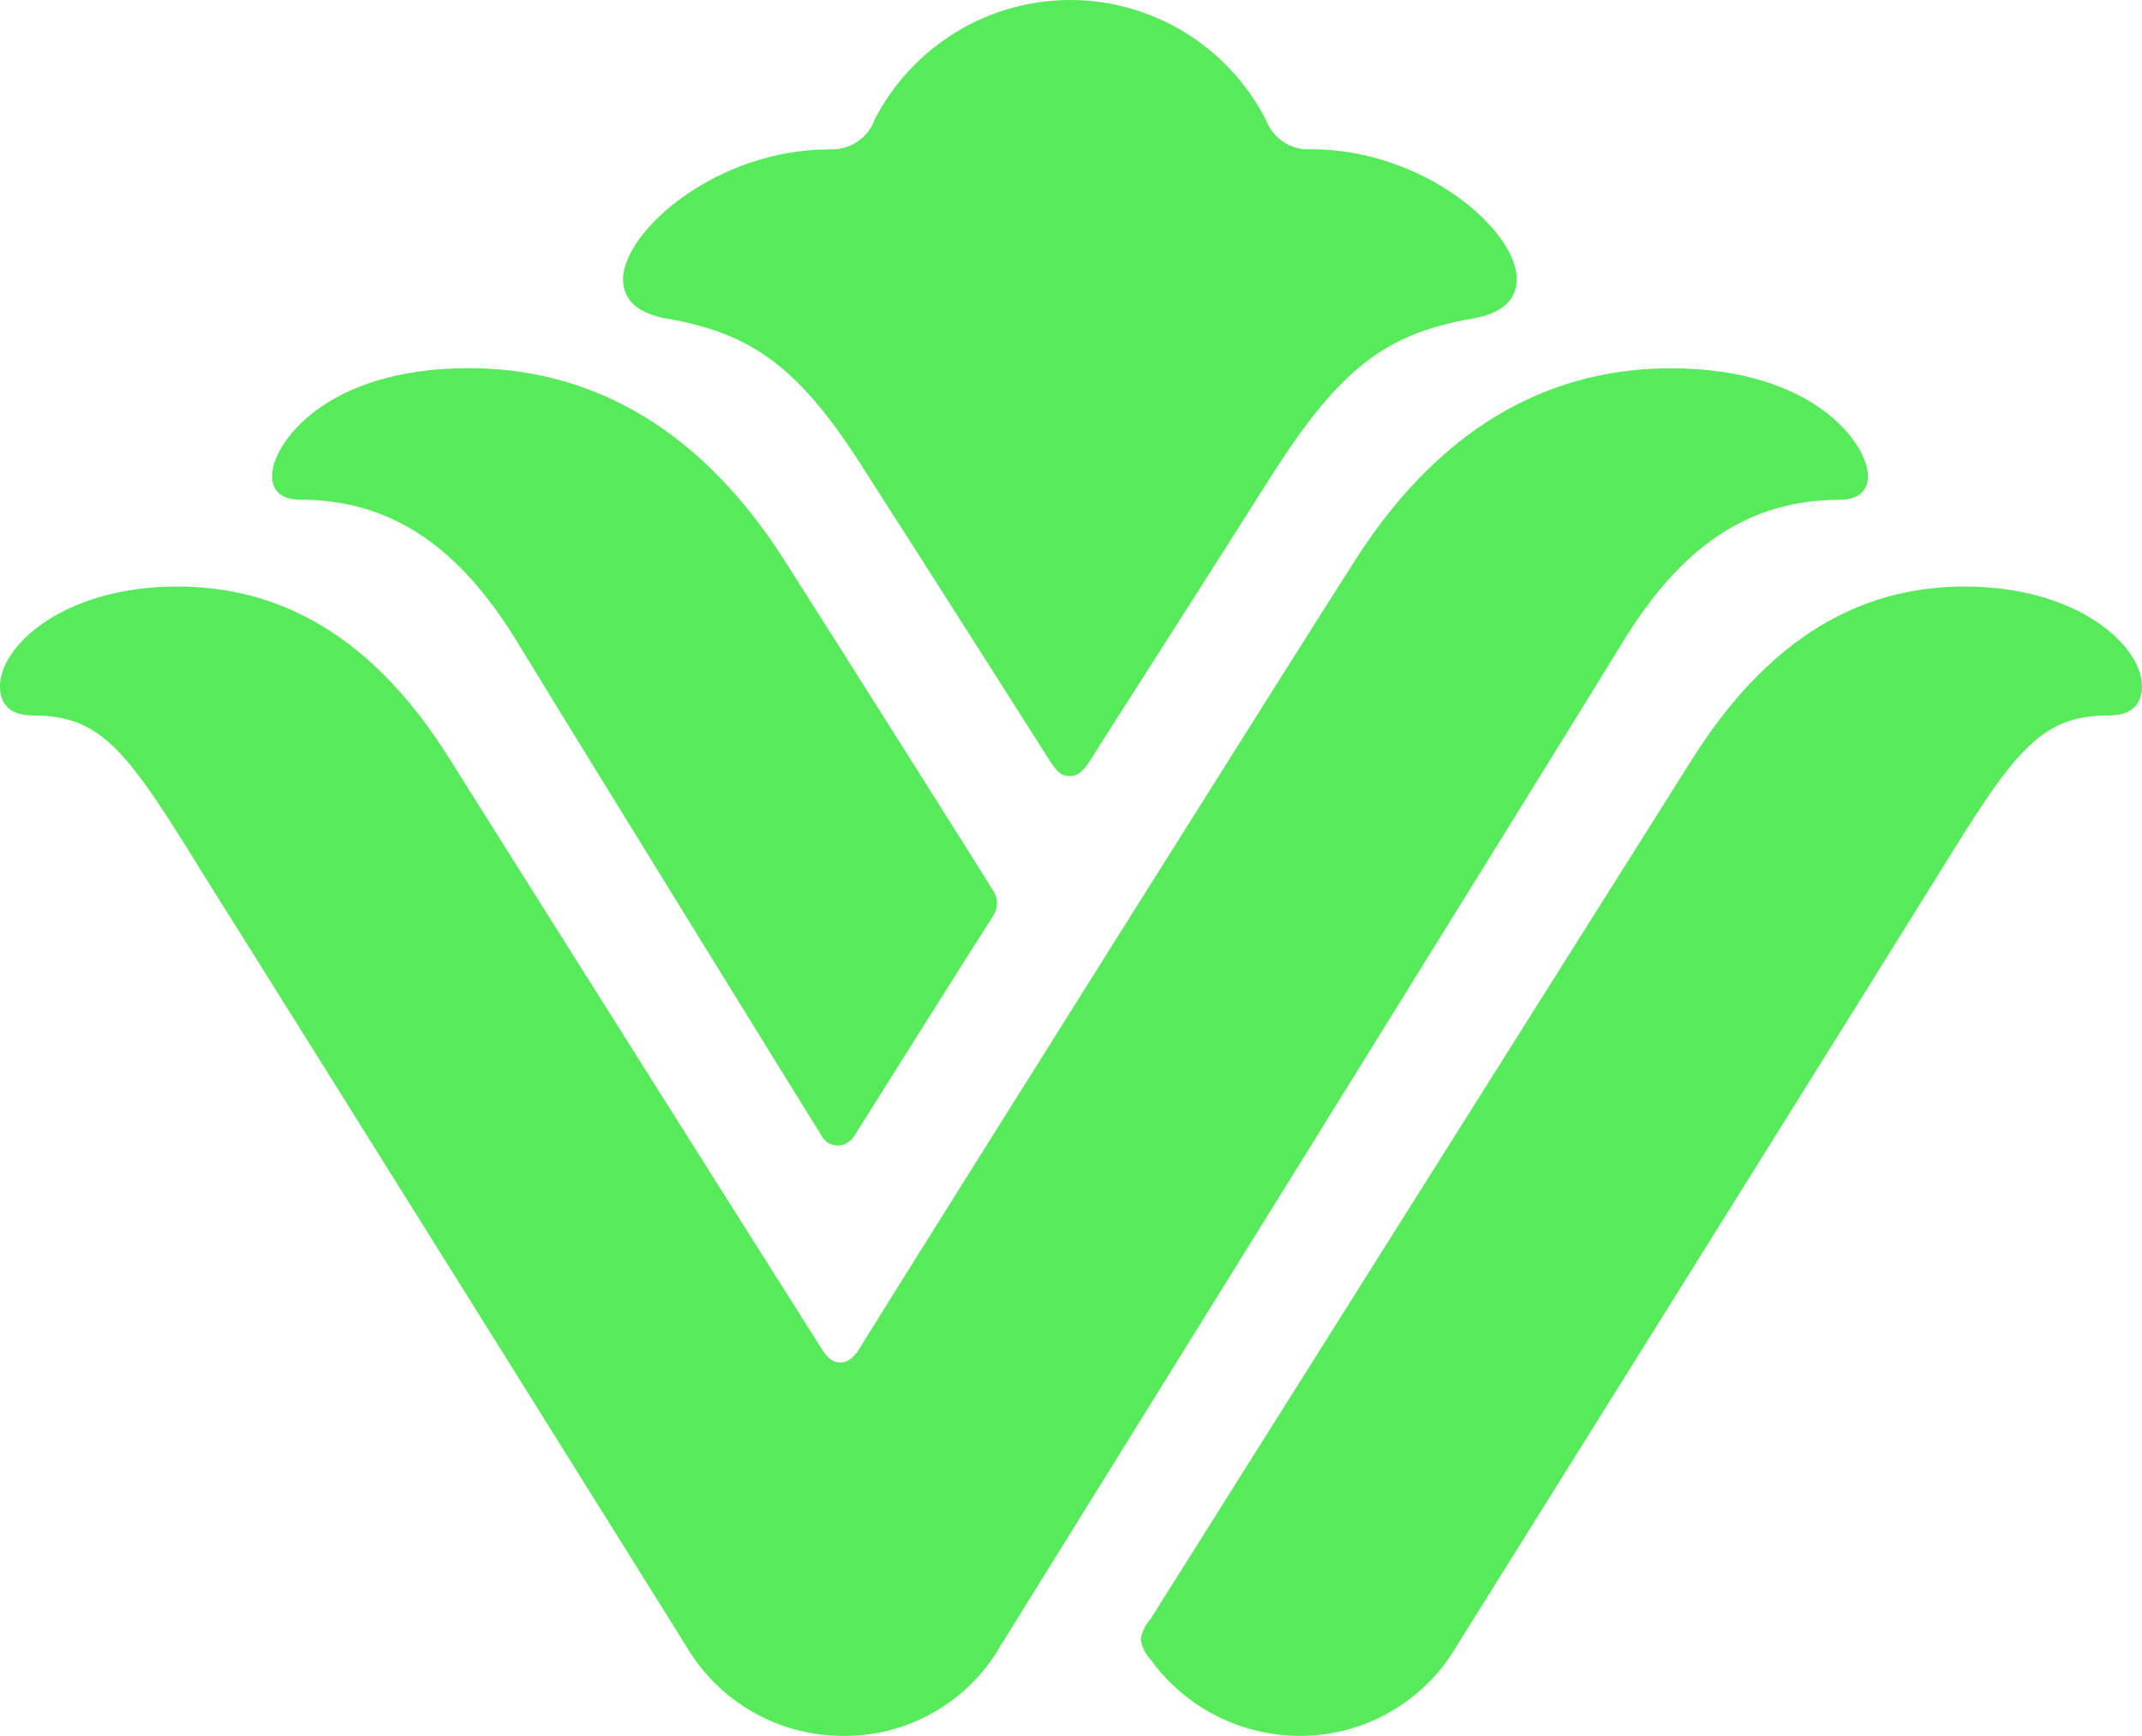 <svg width="58" height="47" viewBox="0 0 58 47" fill="none" xmlns="http://www.w3.org/2000/svg">
<path d="M45.239 9.972C49.148 9.972 50.579 12.045 50.579 12.888C50.579 13.229 50.395 13.533 49.803 13.533C47.013 13.533 45.265 15.205 43.91 17.434C42.554 19.664 28.083 42.967 27.095 44.556C26.66 45.31 26.038 45.933 25.287 46.36C24.536 46.791 23.686 47.011 22.825 47C21.964 47 21.117 46.776 20.37 46.346C19.623 45.915 19.001 45.295 18.566 44.545C18.549 44.516 7.071 26.152 5.516 23.691C3.462 20.349 2.763 19.372 0.9 19.372C0.165 19.372 -0.001 18.96 -0.001 18.577C-0.001 17.504 1.703 15.881 4.798 15.881C7.131 15.881 9.848 16.802 12.196 20.583C12.244 20.659 17.956 29.74 22.222 36.478C22.384 36.734 22.513 36.891 22.767 36.891C23.02 36.89 23.201 36.638 23.293 36.478C25.405 33.077 35.391 17.191 36.679 15.193C39.189 11.246 42.291 9.972 45.239 9.972ZM53.2 15.881C56.295 15.881 57.999 17.504 57.999 18.577C57.999 18.96 57.826 19.372 57.098 19.372H57.094C55.231 19.372 54.536 20.349 52.478 23.691C50.954 26.154 39.457 44.545 39.457 44.545C39.023 45.295 38.4 45.915 37.653 46.346C36.906 46.776 36.06 47.004 35.202 47C34.415 47 33.638 46.813 32.935 46.457C32.233 46.097 31.621 45.577 31.157 44.935C31.014 44.786 30.922 44.596 30.889 44.389C30.922 44.181 31.014 43.988 31.157 43.832C31.253 43.669 45.725 20.704 45.802 20.583C48.176 16.802 50.874 15.881 53.2 15.881ZM12.692 9.968C15.629 9.968 18.744 11.242 21.254 15.19C22.531 17.191 26.819 23.981 26.885 24.104C26.958 24.204 26.995 24.326 26.999 24.452C26.995 24.582 26.954 24.709 26.881 24.816C26.795 24.937 23.237 30.584 23.142 30.74C23.097 30.822 23.027 30.892 22.946 30.94C22.865 30.989 22.773 31.015 22.678 31.015C22.586 31.015 22.498 30.988 22.417 30.936C22.34 30.888 22.277 30.814 22.236 30.732C22.145 30.6 15.394 19.665 14.036 17.43C12.678 15.198 10.926 13.53 8.141 13.53C7.548 13.53 7.367 13.225 7.367 12.884C7.367 12.041 8.781 9.968 12.69 9.968H12.692ZM28.979 0C30.068 0 31.139 0.301 32.07 0.869C33.002 1.437 33.764 2.255 34.272 3.231C34.364 3.484 34.532 3.699 34.753 3.844C34.974 3.989 35.239 4.06 35.504 4.041C38.566 4.041 41.069 6.243 41.069 7.551C41.069 8.197 40.572 8.498 39.884 8.624C37.565 9.025 36.325 9.931 34.496 12.775C32.487 15.95 29.639 20.391 29.494 20.627C29.259 20.976 29.126 21.01 28.96 21.01C28.794 21.01 28.67 20.972 28.445 20.627C28.291 20.393 25.479 15.951 23.443 12.783C21.662 9.95 20.378 9.028 18.056 8.627C17.375 8.501 16.87 8.2 16.87 7.554C16.893 6.243 19.41 4.045 22.453 4.045V4.041C22.718 4.06 22.98 3.989 23.204 3.844C23.425 3.699 23.598 3.484 23.686 3.231C24.191 2.255 24.953 1.441 25.888 0.869C26.819 0.301 27.889 4.85202e-05 28.979 0Z" fill="#57EB5C"/>
</svg>
